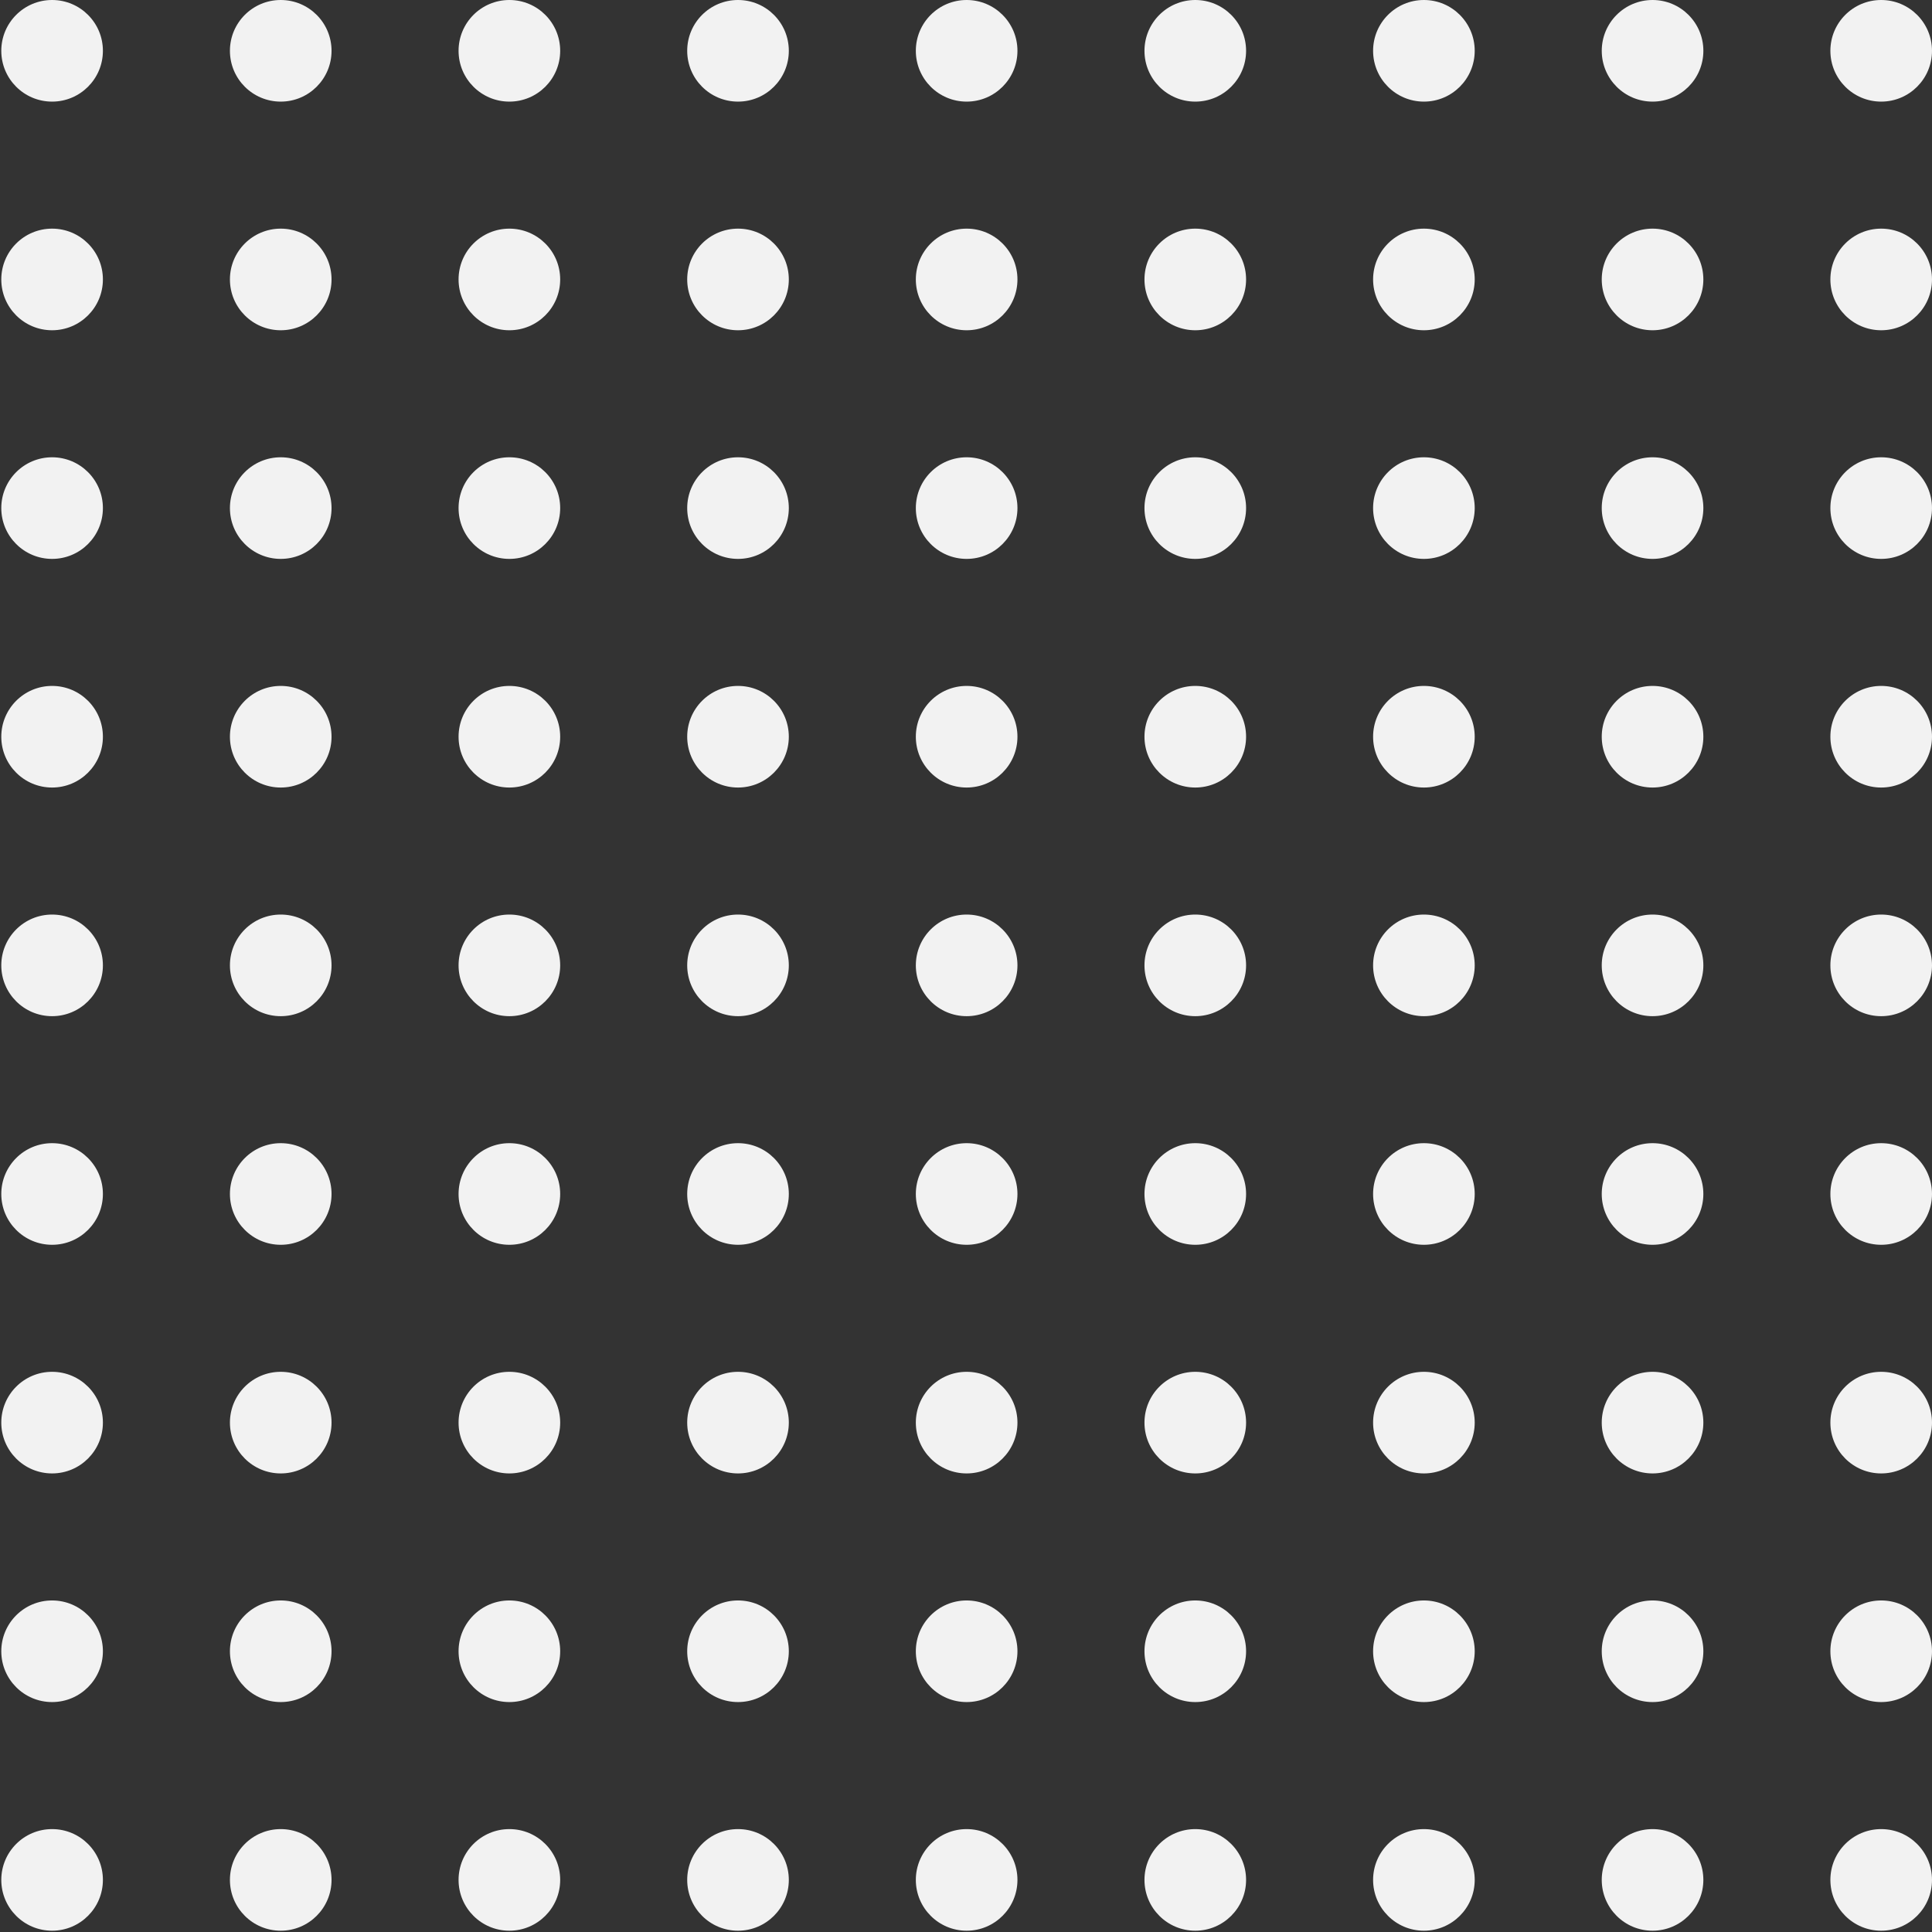 <svg width="401" height="401" viewBox="0 0 401 401" fill="none" xmlns="http://www.w3.org/2000/svg">
<rect x="0" y="0" width="401" height="401" fill="#333333" stroke="none"/>
<g clip-path="url(#clip0_58_1501)">
<path d="M10.813 21.091C16.637 21.091 21.358 16.37 21.358 10.546C21.358 4.721 16.637 0 10.813 0C4.989 0 0.267 4.721 0.267 10.546C0.267 16.37 4.989 21.091 10.813 21.091Z" fill="#F2F2F2"/>
<path d="M58.268 21.091C64.092 21.091 68.814 16.37 68.814 10.546C68.814 4.721 64.092 0 58.268 0C52.444 0 47.723 4.721 47.723 10.546C47.723 16.37 52.444 21.091 58.268 21.091Z" fill="#F2F2F2"/>
<path d="M105.724 21.091C111.548 21.091 116.27 16.37 116.27 10.546C116.27 4.721 111.548 0 105.724 0C99.9 0 95.179 4.721 95.179 10.546C95.179 16.37 99.9 21.091 105.724 21.091Z" fill="#F2F2F2"/>
<path d="M153.18 21.091C159.004 21.091 163.725 16.37 163.725 10.546C163.725 4.721 159.004 0 153.18 0C147.356 0 142.634 4.721 142.634 10.546C142.634 16.37 147.356 21.091 153.18 21.091Z" fill="#F2F2F2"/>
<path d="M200.633 21.091C206.457 21.091 211.179 16.37 211.179 10.546C211.179 4.721 206.457 0 200.633 0C194.809 0 190.087 4.721 190.087 10.546C190.087 16.37 194.809 21.091 200.633 21.091Z" fill="#F2F2F2"/>
<path d="M248.089 21.091C253.913 21.091 258.634 16.37 258.634 10.546C258.634 4.721 253.913 0 248.089 0C242.264 0 237.543 4.721 237.543 10.546C237.543 16.37 242.264 21.091 248.089 21.091Z" fill="#F2F2F2"/>
<path d="M295.542 21.091C301.366 21.091 306.087 16.37 306.087 10.546C306.087 4.721 301.366 0 295.542 0C289.718 0 284.996 4.721 284.996 10.546C284.996 16.37 289.718 21.091 295.542 21.091Z" fill="#F2F2F2"/>
<path d="M343 21.091C348.824 21.091 353.546 16.37 353.546 10.546C353.546 4.721 348.824 0 343 0C337.176 0 332.455 4.721 332.455 10.546C332.455 16.37 337.176 21.091 343 21.091Z" fill="#F2F2F2"/>
<path d="M390.453 21.091C396.277 21.091 400.999 16.37 400.999 10.546C400.999 4.721 396.277 0 390.453 0C384.629 0 379.908 4.721 379.908 10.546C379.908 16.37 384.629 21.091 390.453 21.091Z" fill="#F2F2F2"/>
<path d="M10.813 68.547C16.637 68.547 21.358 63.825 21.358 58.001C21.358 52.177 16.637 47.456 10.813 47.456C4.989 47.456 0.267 52.177 0.267 58.001C0.267 63.825 4.989 68.547 10.813 68.547Z" fill="#F2F2F2"/>
<path d="M58.268 68.547C64.092 68.547 68.814 63.825 68.814 58.001C68.814 52.177 64.092 47.456 58.268 47.456C52.444 47.456 47.723 52.177 47.723 58.001C47.723 63.825 52.444 68.547 58.268 68.547Z" fill="#F2F2F2"/>
<path d="M105.724 68.547C111.548 68.547 116.27 63.825 116.27 58.001C116.27 52.177 111.548 47.456 105.724 47.456C99.9 47.456 95.179 52.177 95.179 58.001C95.179 63.825 99.9 68.547 105.724 68.547Z" fill="#F2F2F2"/>
<path d="M153.18 68.547C159.004 68.547 163.725 63.825 163.725 58.001C163.725 52.177 159.004 47.456 153.18 47.456C147.356 47.456 142.634 52.177 142.634 58.001C142.634 63.825 147.356 68.547 153.18 68.547Z" fill="#F2F2F2"/>
<path d="M200.633 68.547C206.457 68.547 211.179 63.825 211.179 58.001C211.179 52.177 206.457 47.456 200.633 47.456C194.809 47.456 190.087 52.177 190.087 58.001C190.087 63.825 194.809 68.547 200.633 68.547Z" fill="#F2F2F2"/>
<path d="M248.089 68.547C253.913 68.547 258.634 63.825 258.634 58.001C258.634 52.177 253.913 47.456 248.089 47.456C242.264 47.456 237.543 52.177 237.543 58.001C237.543 63.825 242.264 68.547 248.089 68.547Z" fill="#F2F2F2"/>
<path d="M295.542 68.547C301.366 68.547 306.087 63.825 306.087 58.001C306.087 52.177 301.366 47.456 295.542 47.456C289.718 47.456 284.996 52.177 284.996 58.001C284.996 63.825 289.718 68.547 295.542 68.547Z" fill="#F2F2F2"/>
<path d="M342.998 68.547C348.822 68.547 353.543 63.825 353.543 58.001C353.543 52.177 348.822 47.456 342.998 47.456C337.174 47.456 332.452 52.177 332.452 58.001C332.452 63.825 337.174 68.547 342.998 68.547Z" fill="#F2F2F2"/>
<path d="M390.453 68.547C396.277 68.547 400.999 63.825 400.999 58.001C400.999 52.177 396.277 47.456 390.453 47.456C384.629 47.456 379.908 52.177 379.908 58.001C379.908 63.825 384.629 68.547 390.453 68.547Z" fill="#F2F2F2"/>
<path d="M10.813 116.003C16.637 116.003 21.358 111.281 21.358 105.457C21.358 99.633 16.637 94.912 10.813 94.912C4.989 94.912 0.267 99.633 0.267 105.457C0.267 111.281 4.989 116.003 10.813 116.003Z" fill="#F2F2F2"/>
<path d="M58.268 116.003C64.092 116.003 68.814 111.281 68.814 105.457C68.814 99.633 64.092 94.912 58.268 94.912C52.444 94.912 47.723 99.633 47.723 105.457C47.723 111.281 52.444 116.003 58.268 116.003Z" fill="#F2F2F2"/>
<path d="M105.724 116.003C111.548 116.003 116.27 111.281 116.27 105.457C116.27 99.633 111.548 94.912 105.724 94.912C99.9 94.912 95.179 99.633 95.179 105.457C95.179 111.281 99.9 116.003 105.724 116.003Z" fill="#F2F2F2"/>
<path d="M153.18 116.003C159.004 116.003 163.725 111.281 163.725 105.457C163.725 99.633 159.004 94.912 153.18 94.912C147.356 94.912 142.634 99.633 142.634 105.457C142.634 111.281 147.356 116.003 153.18 116.003Z" fill="#F2F2F2"/>
<path d="M200.633 116.003C206.457 116.003 211.179 111.281 211.179 105.457C211.179 99.633 206.457 94.912 200.633 94.912C194.809 94.912 190.087 99.633 190.087 105.457C190.087 111.281 194.809 116.003 200.633 116.003Z" fill="#F2F2F2"/>
<path d="M248.089 116.003C253.913 116.003 258.634 111.281 258.634 105.457C258.634 99.633 253.913 94.912 248.089 94.912C242.264 94.912 237.543 99.633 237.543 105.457C237.543 111.281 242.264 116.003 248.089 116.003Z" fill="#F2F2F2"/>
<path d="M295.542 116.003C301.366 116.003 306.087 111.281 306.087 105.457C306.087 99.633 301.366 94.912 295.542 94.912C289.718 94.912 284.996 99.633 284.996 105.457C284.996 111.281 289.718 116.003 295.542 116.003Z" fill="#F2F2F2"/>
<path d="M342.998 116.003C348.822 116.003 353.543 111.281 353.543 105.457C353.543 99.633 348.822 94.912 342.998 94.912C337.174 94.912 332.452 99.633 332.452 105.457C332.452 111.281 337.174 116.003 342.998 116.003Z" fill="#F2F2F2"/>
<path d="M390.453 116.003C396.277 116.003 400.999 111.281 400.999 105.457C400.999 99.633 396.277 94.912 390.453 94.912C384.629 94.912 379.908 99.633 379.908 105.457C379.908 111.281 384.629 116.003 390.453 116.003Z" fill="#F2F2F2"/>
<path d="M10.813 163.458C16.637 163.458 21.358 158.737 21.358 152.913C21.358 147.089 16.637 142.367 10.813 142.367C4.989 142.367 0.267 147.089 0.267 152.913C0.267 158.737 4.989 163.458 10.813 163.458Z" fill="#F2F2F2"/>
<path d="M58.268 163.458C64.092 163.458 68.814 158.737 68.814 152.913C68.814 147.089 64.092 142.367 58.268 142.367C52.444 142.367 47.723 147.089 47.723 152.913C47.723 158.737 52.444 163.458 58.268 163.458Z" fill="#F2F2F2"/>
<path d="M105.724 163.458C111.548 163.458 116.27 158.737 116.27 152.913C116.27 147.089 111.548 142.367 105.724 142.367C99.9 142.367 95.179 147.089 95.179 152.913C95.179 158.737 99.9 163.458 105.724 163.458Z" fill="#F2F2F2"/>
<path d="M153.18 163.458C159.004 163.458 163.725 158.737 163.725 152.913C163.725 147.089 159.004 142.367 153.18 142.367C147.356 142.367 142.634 147.089 142.634 152.913C142.634 158.737 147.356 163.458 153.18 163.458Z" fill="#F2F2F2"/>
<path d="M200.633 163.458C206.457 163.458 211.179 158.737 211.179 152.913C211.179 147.089 206.457 142.367 200.633 142.367C194.809 142.367 190.087 147.089 190.087 152.913C190.087 158.737 194.809 163.458 200.633 163.458Z" fill="#F2F2F2"/>
<path d="M248.089 163.458C253.913 163.458 258.634 158.737 258.634 152.913C258.634 147.089 253.913 142.367 248.089 142.367C242.264 142.367 237.543 147.089 237.543 152.913C237.543 158.737 242.264 163.458 248.089 163.458Z" fill="#F2F2F2"/>
<path d="M295.542 163.458C301.366 163.458 306.087 158.737 306.087 152.913C306.087 147.089 301.366 142.367 295.542 142.367C289.718 142.367 284.996 147.089 284.996 152.913C284.996 158.737 289.718 163.458 295.542 163.458Z" fill="#F2F2F2"/>
<path d="M342.998 163.458C348.822 163.458 353.543 158.737 353.543 152.913C353.543 147.089 348.822 142.367 342.998 142.367C337.174 142.367 332.452 147.089 332.452 152.913C332.452 158.737 337.174 163.458 342.998 163.458Z" fill="#F2F2F2"/>
<path d="M390.453 163.458C396.277 163.458 400.999 158.737 400.999 152.913C400.999 147.089 396.277 142.367 390.453 142.367C384.629 142.367 379.908 147.089 379.908 152.913C379.908 158.737 384.629 163.458 390.453 163.458Z" fill="#F2F2F2"/>
<path d="M10.813 210.914C16.637 210.914 21.358 206.193 21.358 200.369C21.358 194.544 16.637 189.823 10.813 189.823C4.989 189.823 0.267 194.544 0.267 200.369C0.267 206.193 4.989 210.914 10.813 210.914Z" fill="#F2F2F2"/>
<path d="M58.268 210.914C64.092 210.914 68.814 206.193 68.814 200.369C68.814 194.544 64.092 189.823 58.268 189.823C52.444 189.823 47.723 194.544 47.723 200.369C47.723 206.193 52.444 210.914 58.268 210.914Z" fill="#F2F2F2"/>
<path d="M105.724 210.914C111.548 210.914 116.27 206.193 116.27 200.369C116.27 194.544 111.548 189.823 105.724 189.823C99.9 189.823 95.179 194.544 95.179 200.369C95.179 206.193 99.9 210.914 105.724 210.914Z" fill="#F2F2F2"/>
<path d="M153.18 210.914C159.004 210.914 163.725 206.193 163.725 200.369C163.725 194.544 159.004 189.823 153.18 189.823C147.356 189.823 142.634 194.544 142.634 200.369C142.634 206.193 147.356 210.914 153.18 210.914Z" fill="#F2F2F2"/>
<path d="M200.633 210.914C206.457 210.914 211.179 206.193 211.179 200.369C211.179 194.544 206.457 189.823 200.633 189.823C194.809 189.823 190.087 194.544 190.087 200.369C190.087 206.193 194.809 210.914 200.633 210.914Z" fill="#F2F2F2"/>
<path d="M248.089 210.914C253.913 210.914 258.634 206.193 258.634 200.369C258.634 194.544 253.913 189.823 248.089 189.823C242.264 189.823 237.543 194.544 237.543 200.369C237.543 206.193 242.264 210.914 248.089 210.914Z" fill="#F2F2F2"/>
<path d="M295.542 210.914C301.366 210.914 306.087 206.193 306.087 200.369C306.087 194.544 301.366 189.823 295.542 189.823C289.718 189.823 284.996 194.544 284.996 200.369C284.996 206.193 289.718 210.914 295.542 210.914Z" fill="#F2F2F2"/>
<path d="M342.998 210.914C348.822 210.914 353.543 206.193 353.543 200.369C353.543 194.544 348.822 189.823 342.998 189.823C337.174 189.823 332.452 194.544 332.452 200.369C332.452 206.193 337.174 210.914 342.998 210.914Z" fill="#F2F2F2"/>
<path d="M390.453 210.914C396.277 210.914 400.999 206.193 400.999 200.369C400.999 194.544 396.277 189.823 390.453 189.823C384.629 189.823 379.908 194.544 379.908 200.369C379.908 206.193 384.629 210.914 390.453 210.914Z" fill="#F2F2F2"/>
<path d="M10.813 258.365C16.637 258.365 21.358 253.643 21.358 247.819C21.358 241.995 16.637 237.273 10.813 237.273C4.989 237.273 0.267 241.995 0.267 247.819C0.267 253.643 4.989 258.365 10.813 258.365Z" fill="#F2F2F2"/>
<path d="M58.268 258.365C64.092 258.365 68.814 253.643 68.814 247.819C68.814 241.995 64.092 237.273 58.268 237.273C52.444 237.273 47.723 241.995 47.723 247.819C47.723 253.643 52.444 258.365 58.268 258.365Z" fill="#F2F2F2"/>
<path d="M105.724 258.365C111.548 258.365 116.27 253.643 116.27 247.819C116.27 241.995 111.548 237.273 105.724 237.273C99.9 237.273 95.179 241.995 95.179 247.819C95.179 253.643 99.9 258.365 105.724 258.365Z" fill="#F2F2F2"/>
<path d="M153.18 258.365C159.004 258.365 163.725 253.643 163.725 247.819C163.725 241.995 159.004 237.273 153.18 237.273C147.356 237.273 142.634 241.995 142.634 247.819C142.634 253.643 147.356 258.365 153.18 258.365Z" fill="#F2F2F2"/>
<path d="M200.633 258.365C206.457 258.365 211.179 253.643 211.179 247.819C211.179 241.995 206.457 237.273 200.633 237.273C194.809 237.273 190.087 241.995 190.087 247.819C190.087 253.643 194.809 258.365 200.633 258.365Z" fill="#F2F2F2"/>
<path d="M248.089 258.365C253.913 258.365 258.634 253.643 258.634 247.819C258.634 241.995 253.913 237.273 248.089 237.273C242.264 237.273 237.543 241.995 237.543 247.819C237.543 253.643 242.264 258.365 248.089 258.365Z" fill="#F2F2F2"/>
<path d="M295.542 258.365C301.366 258.365 306.087 253.643 306.087 247.819C306.087 241.995 301.366 237.273 295.542 237.273C289.718 237.273 284.996 241.995 284.996 247.819C284.996 253.643 289.718 258.365 295.542 258.365Z" fill="#F2F2F2"/>
<path d="M342.998 258.365C348.822 258.365 353.543 253.643 353.543 247.819C353.543 241.995 348.822 237.273 342.998 237.273C337.174 237.273 332.452 241.995 332.452 247.819C332.452 253.643 337.174 258.365 342.998 258.365Z" fill="#F2F2F2"/>
<path d="M390.453 258.365C396.277 258.365 400.999 253.643 400.999 247.819C400.999 241.995 396.277 237.273 390.453 237.273C384.629 237.273 379.908 241.995 379.908 247.819C379.908 253.643 384.629 258.365 390.453 258.365Z" fill="#F2F2F2"/>
<path d="M10.813 305.82C16.637 305.82 21.358 301.099 21.358 295.275C21.358 289.451 16.637 284.729 10.813 284.729C4.989 284.729 0.267 289.451 0.267 295.275C0.267 301.099 4.989 305.82 10.813 305.82Z" fill="#F2F2F2"/>
<path d="M58.268 305.82C64.092 305.82 68.814 301.099 68.814 295.275C68.814 289.451 64.092 284.729 58.268 284.729C52.444 284.729 47.723 289.451 47.723 295.275C47.723 301.099 52.444 305.82 58.268 305.82Z" fill="#F2F2F2"/>
<path d="M105.724 305.82C111.548 305.82 116.27 301.099 116.27 295.275C116.27 289.451 111.548 284.729 105.724 284.729C99.9 284.729 95.179 289.451 95.179 295.275C95.179 301.099 99.9 305.82 105.724 305.82Z" fill="#F2F2F2"/>
<path d="M153.18 305.82C159.004 305.82 163.725 301.099 163.725 295.275C163.725 289.451 159.004 284.729 153.18 284.729C147.356 284.729 142.634 289.451 142.634 295.275C142.634 301.099 147.356 305.82 153.18 305.82Z" fill="#F2F2F2"/>
<path d="M200.633 305.82C206.457 305.82 211.179 301.099 211.179 295.275C211.179 289.451 206.457 284.729 200.633 284.729C194.809 284.729 190.087 289.451 190.087 295.275C190.087 301.099 194.809 305.82 200.633 305.82Z" fill="#F2F2F2"/>
<path d="M248.089 305.82C253.913 305.82 258.634 301.099 258.634 295.275C258.634 289.451 253.913 284.729 248.089 284.729C242.264 284.729 237.543 289.451 237.543 295.275C237.543 301.099 242.264 305.82 248.089 305.82Z" fill="#F2F2F2"/>
<path d="M295.542 305.82C301.366 305.82 306.087 301.099 306.087 295.275C306.087 289.451 301.366 284.729 295.542 284.729C289.718 284.729 284.996 289.451 284.996 295.275C284.996 301.099 289.718 305.82 295.542 305.82Z" fill="#F2F2F2"/>
<path d="M342.998 305.82C348.822 305.82 353.543 301.099 353.543 295.275C353.543 289.451 348.822 284.729 342.998 284.729C337.174 284.729 332.452 289.451 332.452 295.275C332.452 301.099 337.174 305.82 342.998 305.82Z" fill="#F2F2F2"/>
<path d="M390.453 305.82C396.277 305.82 400.999 301.099 400.999 295.275C400.999 289.451 396.277 284.729 390.453 284.729C384.629 284.729 379.908 289.451 379.908 295.275C379.908 301.099 384.629 305.82 390.453 305.82Z" fill="#F2F2F2"/>
<path d="M10.813 353.276C16.637 353.276 21.358 348.555 21.358 342.731C21.358 336.906 16.637 332.185 10.813 332.185C4.989 332.185 0.267 336.906 0.267 342.731C0.267 348.555 4.989 353.276 10.813 353.276Z" fill="#F2F2F2"/>
<path d="M58.268 353.276C64.092 353.276 68.814 348.555 68.814 342.731C68.814 336.906 64.092 332.185 58.268 332.185C52.444 332.185 47.723 336.906 47.723 342.731C47.723 348.555 52.444 353.276 58.268 353.276Z" fill="#F2F2F2"/>
<path d="M105.724 353.276C111.548 353.276 116.27 348.555 116.27 342.731C116.27 336.906 111.548 332.185 105.724 332.185C99.9 332.185 95.179 336.906 95.179 342.731C95.179 348.555 99.9 353.276 105.724 353.276Z" fill="#F2F2F2"/>
<path d="M153.18 353.276C159.004 353.276 163.725 348.555 163.725 342.731C163.725 336.906 159.004 332.185 153.18 332.185C147.356 332.185 142.634 336.906 142.634 342.731C142.634 348.555 147.356 353.276 153.18 353.276Z" fill="#F2F2F2"/>
<path d="M200.633 353.276C206.457 353.276 211.179 348.555 211.179 342.731C211.179 336.906 206.457 332.185 200.633 332.185C194.809 332.185 190.087 336.906 190.087 342.731C190.087 348.555 194.809 353.276 200.633 353.276Z" fill="#F2F2F2"/>
<path d="M248.089 353.276C253.913 353.276 258.634 348.555 258.634 342.731C258.634 336.906 253.913 332.185 248.089 332.185C242.264 332.185 237.543 336.906 237.543 342.731C237.543 348.555 242.264 353.276 248.089 353.276Z" fill="#F2F2F2"/>
<path d="M295.542 353.276C301.366 353.276 306.087 348.555 306.087 342.731C306.087 336.906 301.366 332.185 295.542 332.185C289.718 332.185 284.996 336.906 284.996 342.731C284.996 348.555 289.718 353.276 295.542 353.276Z" fill="#F2F2F2"/>
<path d="M342.998 353.276C348.822 353.276 353.543 348.555 353.543 342.731C353.543 336.906 348.822 332.185 342.998 332.185C337.174 332.185 332.452 336.906 332.452 342.731C332.452 348.555 337.174 353.276 342.998 353.276Z" fill="#F2F2F2"/>
<path d="M390.453 353.276C396.277 353.276 400.999 348.555 400.999 342.731C400.999 336.906 396.277 332.185 390.453 332.185C384.629 332.185 379.908 336.906 379.908 342.731C379.908 348.555 384.629 353.276 390.453 353.276Z" fill="#F2F2F2"/>
<path d="M10.813 400.732C16.637 400.732 21.358 396.01 21.358 390.186C21.358 384.362 16.637 379.641 10.813 379.641C4.989 379.641 0.267 384.362 0.267 390.186C0.267 396.01 4.989 400.732 10.813 400.732Z" fill="#F2F2F2"/>
<path d="M58.268 400.732C64.092 400.732 68.814 396.01 68.814 390.186C68.814 384.362 64.092 379.641 58.268 379.641C52.444 379.641 47.723 384.362 47.723 390.186C47.723 396.01 52.444 400.732 58.268 400.732Z" fill="#F2F2F2"/>
<path d="M105.724 400.732C111.548 400.732 116.27 396.01 116.27 390.186C116.27 384.362 111.548 379.641 105.724 379.641C99.9 379.641 95.179 384.362 95.179 390.186C95.179 396.01 99.9 400.732 105.724 400.732Z" fill="#F2F2F2"/>
<path d="M153.18 400.732C159.004 400.732 163.725 396.01 163.725 390.186C163.725 384.362 159.004 379.641 153.18 379.641C147.356 379.641 142.634 384.362 142.634 390.186C142.634 396.01 147.356 400.732 153.18 400.732Z" fill="#F2F2F2"/>
<path d="M200.633 400.732C206.457 400.732 211.179 396.01 211.179 390.186C211.179 384.362 206.457 379.641 200.633 379.641C194.809 379.641 190.087 384.362 190.087 390.186C190.087 396.01 194.809 400.732 200.633 400.732Z" fill="#F2F2F2"/>
<path d="M248.089 400.732C253.913 400.732 258.634 396.01 258.634 390.186C258.634 384.362 253.913 379.641 248.089 379.641C242.264 379.641 237.543 384.362 237.543 390.186C237.543 396.01 242.264 400.732 248.089 400.732Z" fill="#F2F2F2"/>
<path d="M295.542 400.732C301.366 400.732 306.087 396.01 306.087 390.186C306.087 384.362 301.366 379.641 295.542 379.641C289.718 379.641 284.996 384.362 284.996 390.186C284.996 396.01 289.718 400.732 295.542 400.732Z" fill="#F2F2F2"/>
<path d="M342.998 400.732C348.822 400.732 353.543 396.01 353.543 390.186C353.543 384.362 348.822 379.641 342.998 379.641C337.174 379.641 332.452 384.362 332.452 390.186C332.452 396.01 337.174 400.732 342.998 400.732Z" fill="#F2F2F2"/>
<path d="M390.453 400.732C396.277 400.732 400.999 396.01 400.999 390.186C400.999 384.362 396.277 379.641 390.453 379.641C384.629 379.641 379.908 384.362 379.908 390.186C379.908 396.01 384.629 400.732 390.453 400.732Z" fill="#F2F2F2"/>
</g>
<defs>
<clipPath id="clip0_58_1501">
<rect width="400.733" height="400.733" fill="white" transform="translate(0.267)"/>
</clipPath>
</defs>
</svg>
